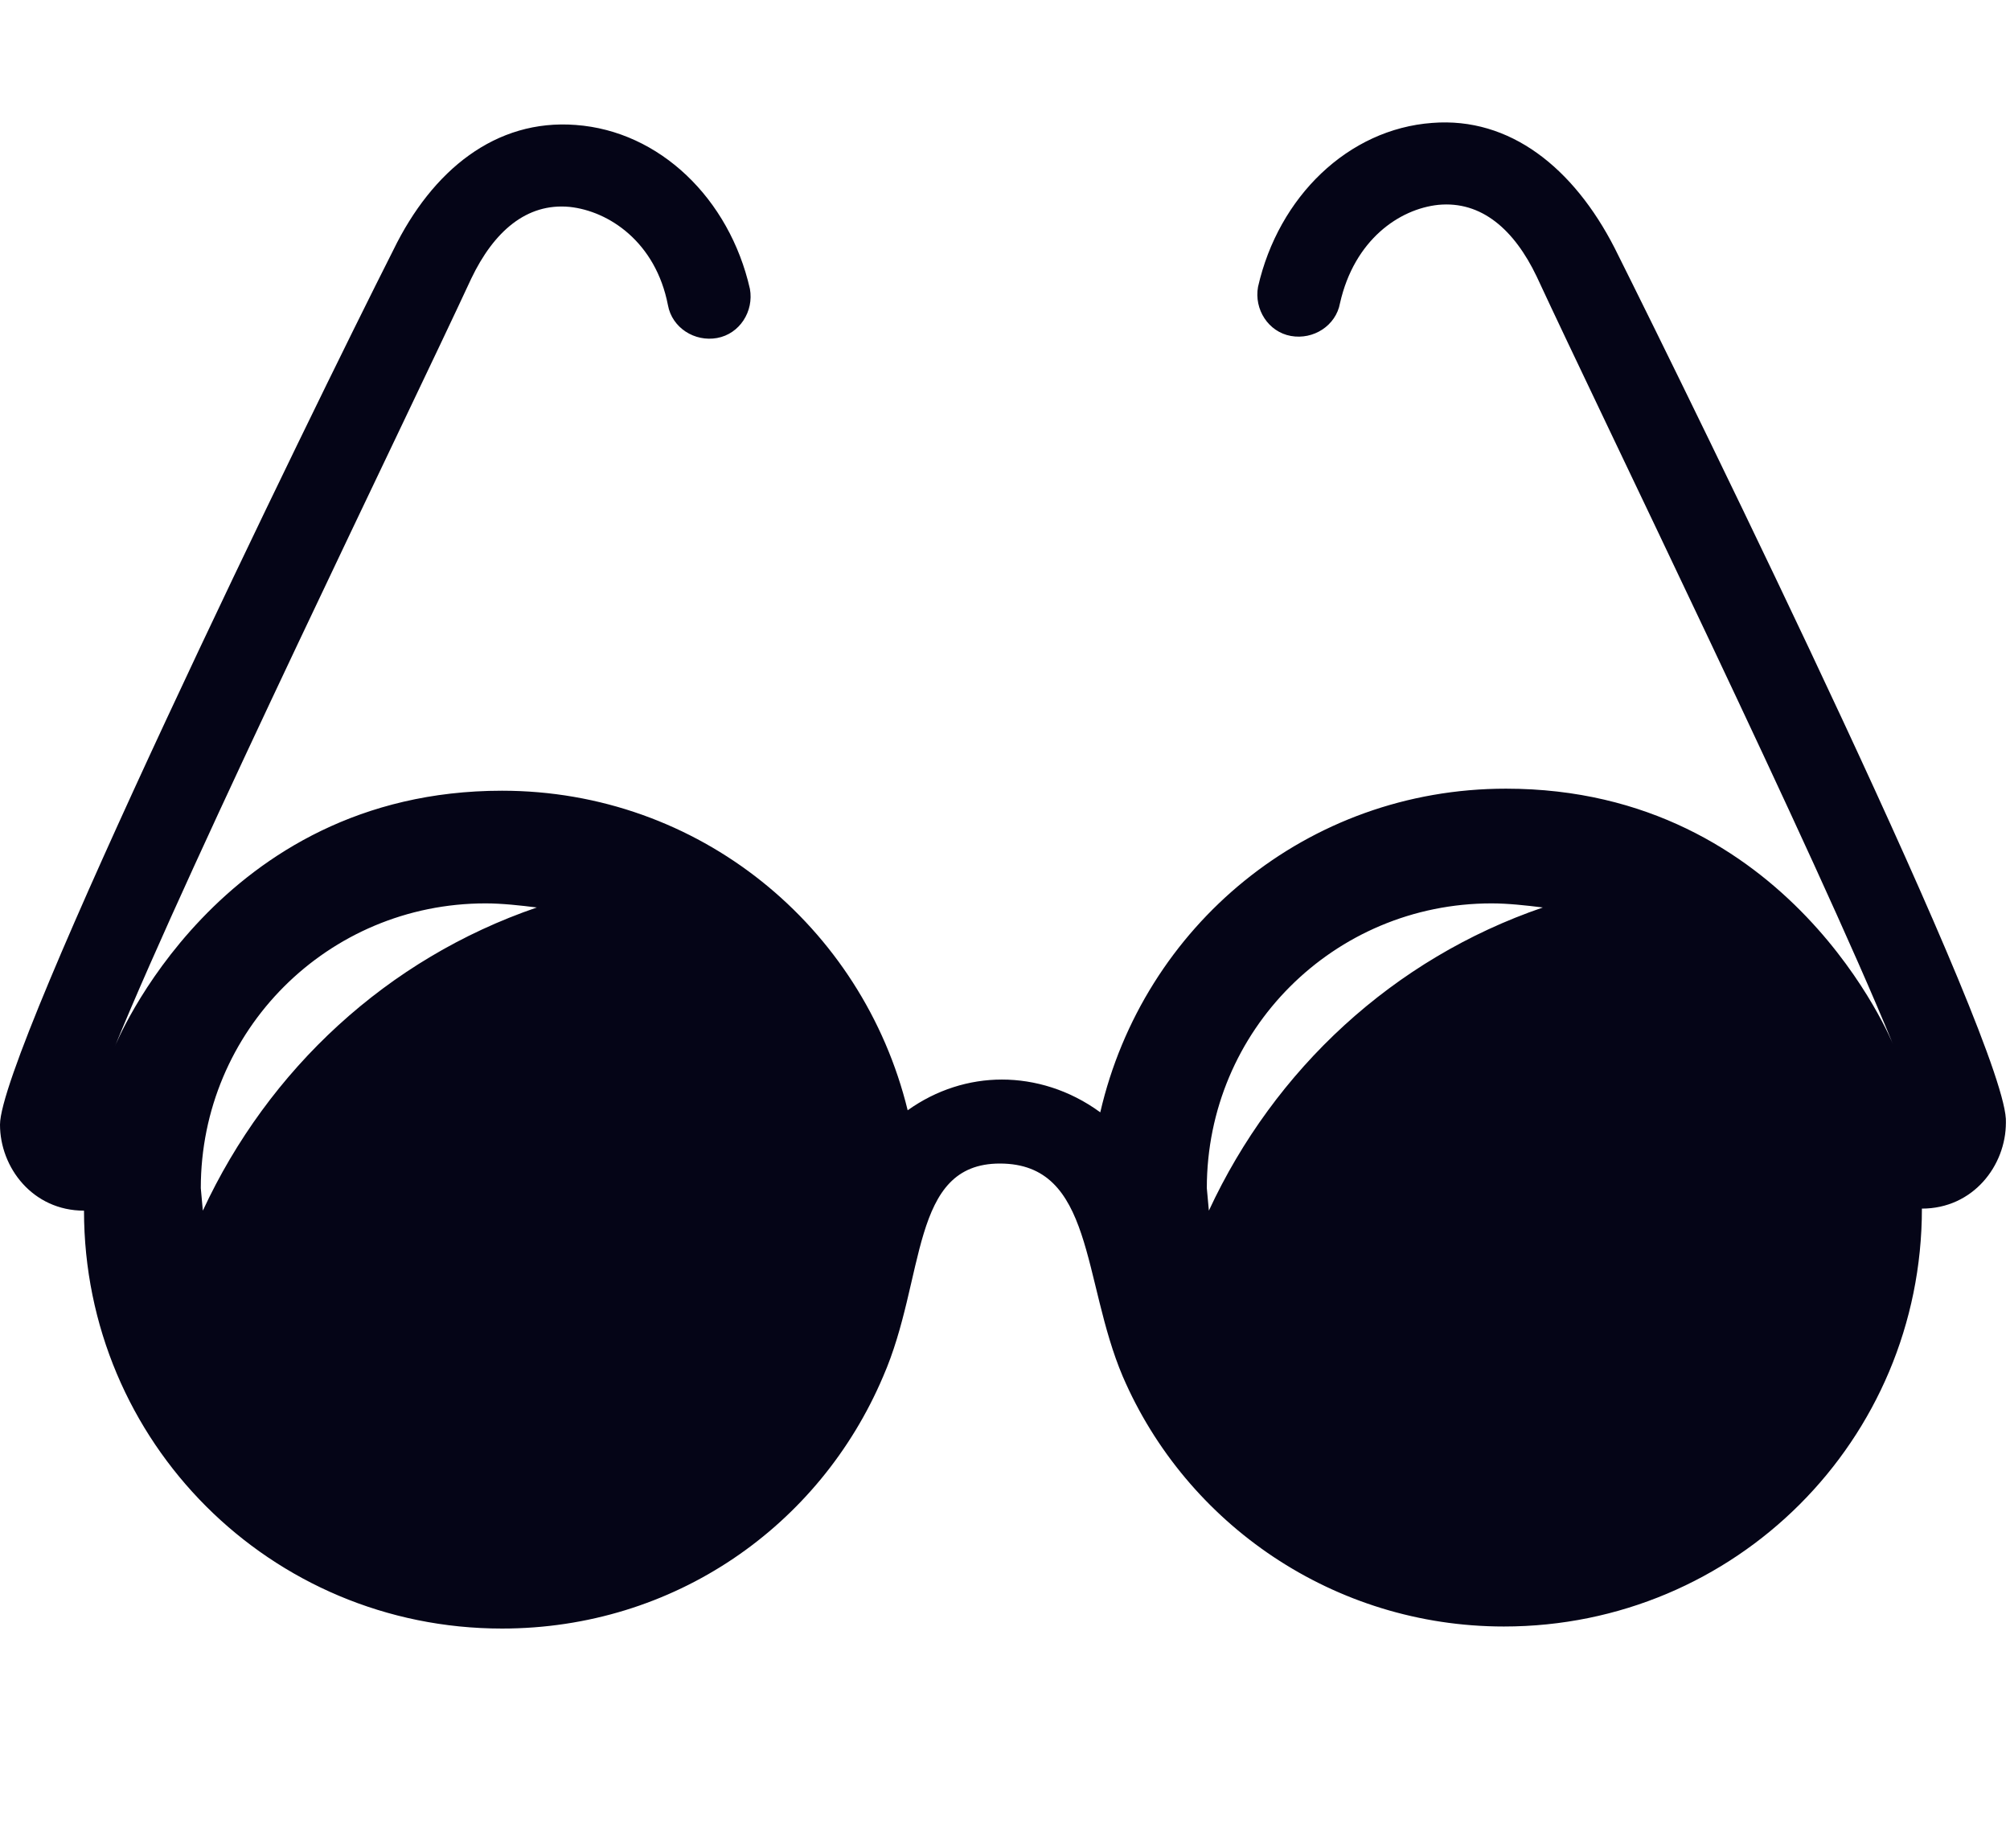<?xml version="1.0" encoding="utf-8"?>
<!-- Generator: Adobe Illustrator 26.4.1, SVG Export Plug-In . SVG Version: 6.00 Build 0)  -->
<svg version="1.1" id="Layer_1" xmlns="http://www.w3.org/2000/svg" xmlns:xlink="http://www.w3.org/1999/xlink" x="0px" y="0px"
	 viewBox="0 0 98.1 90.2" style="enable-background:new 0 0 98.1 90.2;" xml:space="preserve">
<style type="text/css">
	.st0{fill:#050517;}
</style>
<path class="st0" d="M78.8,12.1c-2-3.9-5.1-6.4-8.9-6.1c-4.1,0.3-7.5,3.6-8.5,8c-0.2,1.1,0.5,2.2,1.6,2.4c1.1,0.2,2.2-0.5,2.4-1.6
	c0.7-3.1,2.9-4.6,4.8-4.8c2.1-0.2,3.7,1.2,4.8,3.5c3.2,6.9,13.6,28.2,17.4,37.5c0,0-5-12.5-18.9-12.5c-9.7,0-17.7,6.7-19.8,15.8
	c-1.5-1.1-3.2-1.6-4.8-1.6c-1.6,0-3.2,0.5-4.6,1.5c-2.2-9-10.2-15.6-19.8-15.6c-13.9,0-18.9,12.5-18.9,12.5
	c3.8-9.3,14.2-30.6,17.4-37.5c1.1-2.3,2.7-3.7,4.8-3.5c1.9,0.2,4.2,1.7,4.8,4.8c0.2,1.1,1.3,1.8,2.4,1.6c1.1-0.2,1.8-1.3,1.6-2.4
	c-1-4.4-4.4-7.7-8.5-8c-3.9-0.3-7,2.2-8.9,6.1C15.2,20.1,0,51.3,0,54.9c0,2.1,1.6,4.2,4.1,4.2c0,11.3,9.1,20.4,20.4,20.4
	c8.4,0,15.5-5,18.6-12.3c2.1-4.8,1.3-10.4,5.7-10.4c4.6,0,4,5.7,6,10.4c3.1,7.2,10.3,12.2,18.6,12.2c11.3,0,20.4-9.1,20.4-20.4
	c2.5,0,4.1-2.1,4.1-4.2C98.1,51.3,82.8,20.1,78.8,12.1z M9.9,59.1L9.8,58c0-7.7,6.2-13.9,13.9-13.9c0.8,0,1.7,0.1,2.5,0.2
	C18.9,46.8,13.1,52.2,9.9,59.1z M59,59.1L58.9,58c0-7.7,6.2-13.9,13.9-13.9c0.8,0,1.7,0.1,2.5,0.2C68,46.8,62.2,52.2,59,59.1z"/>
</svg>
